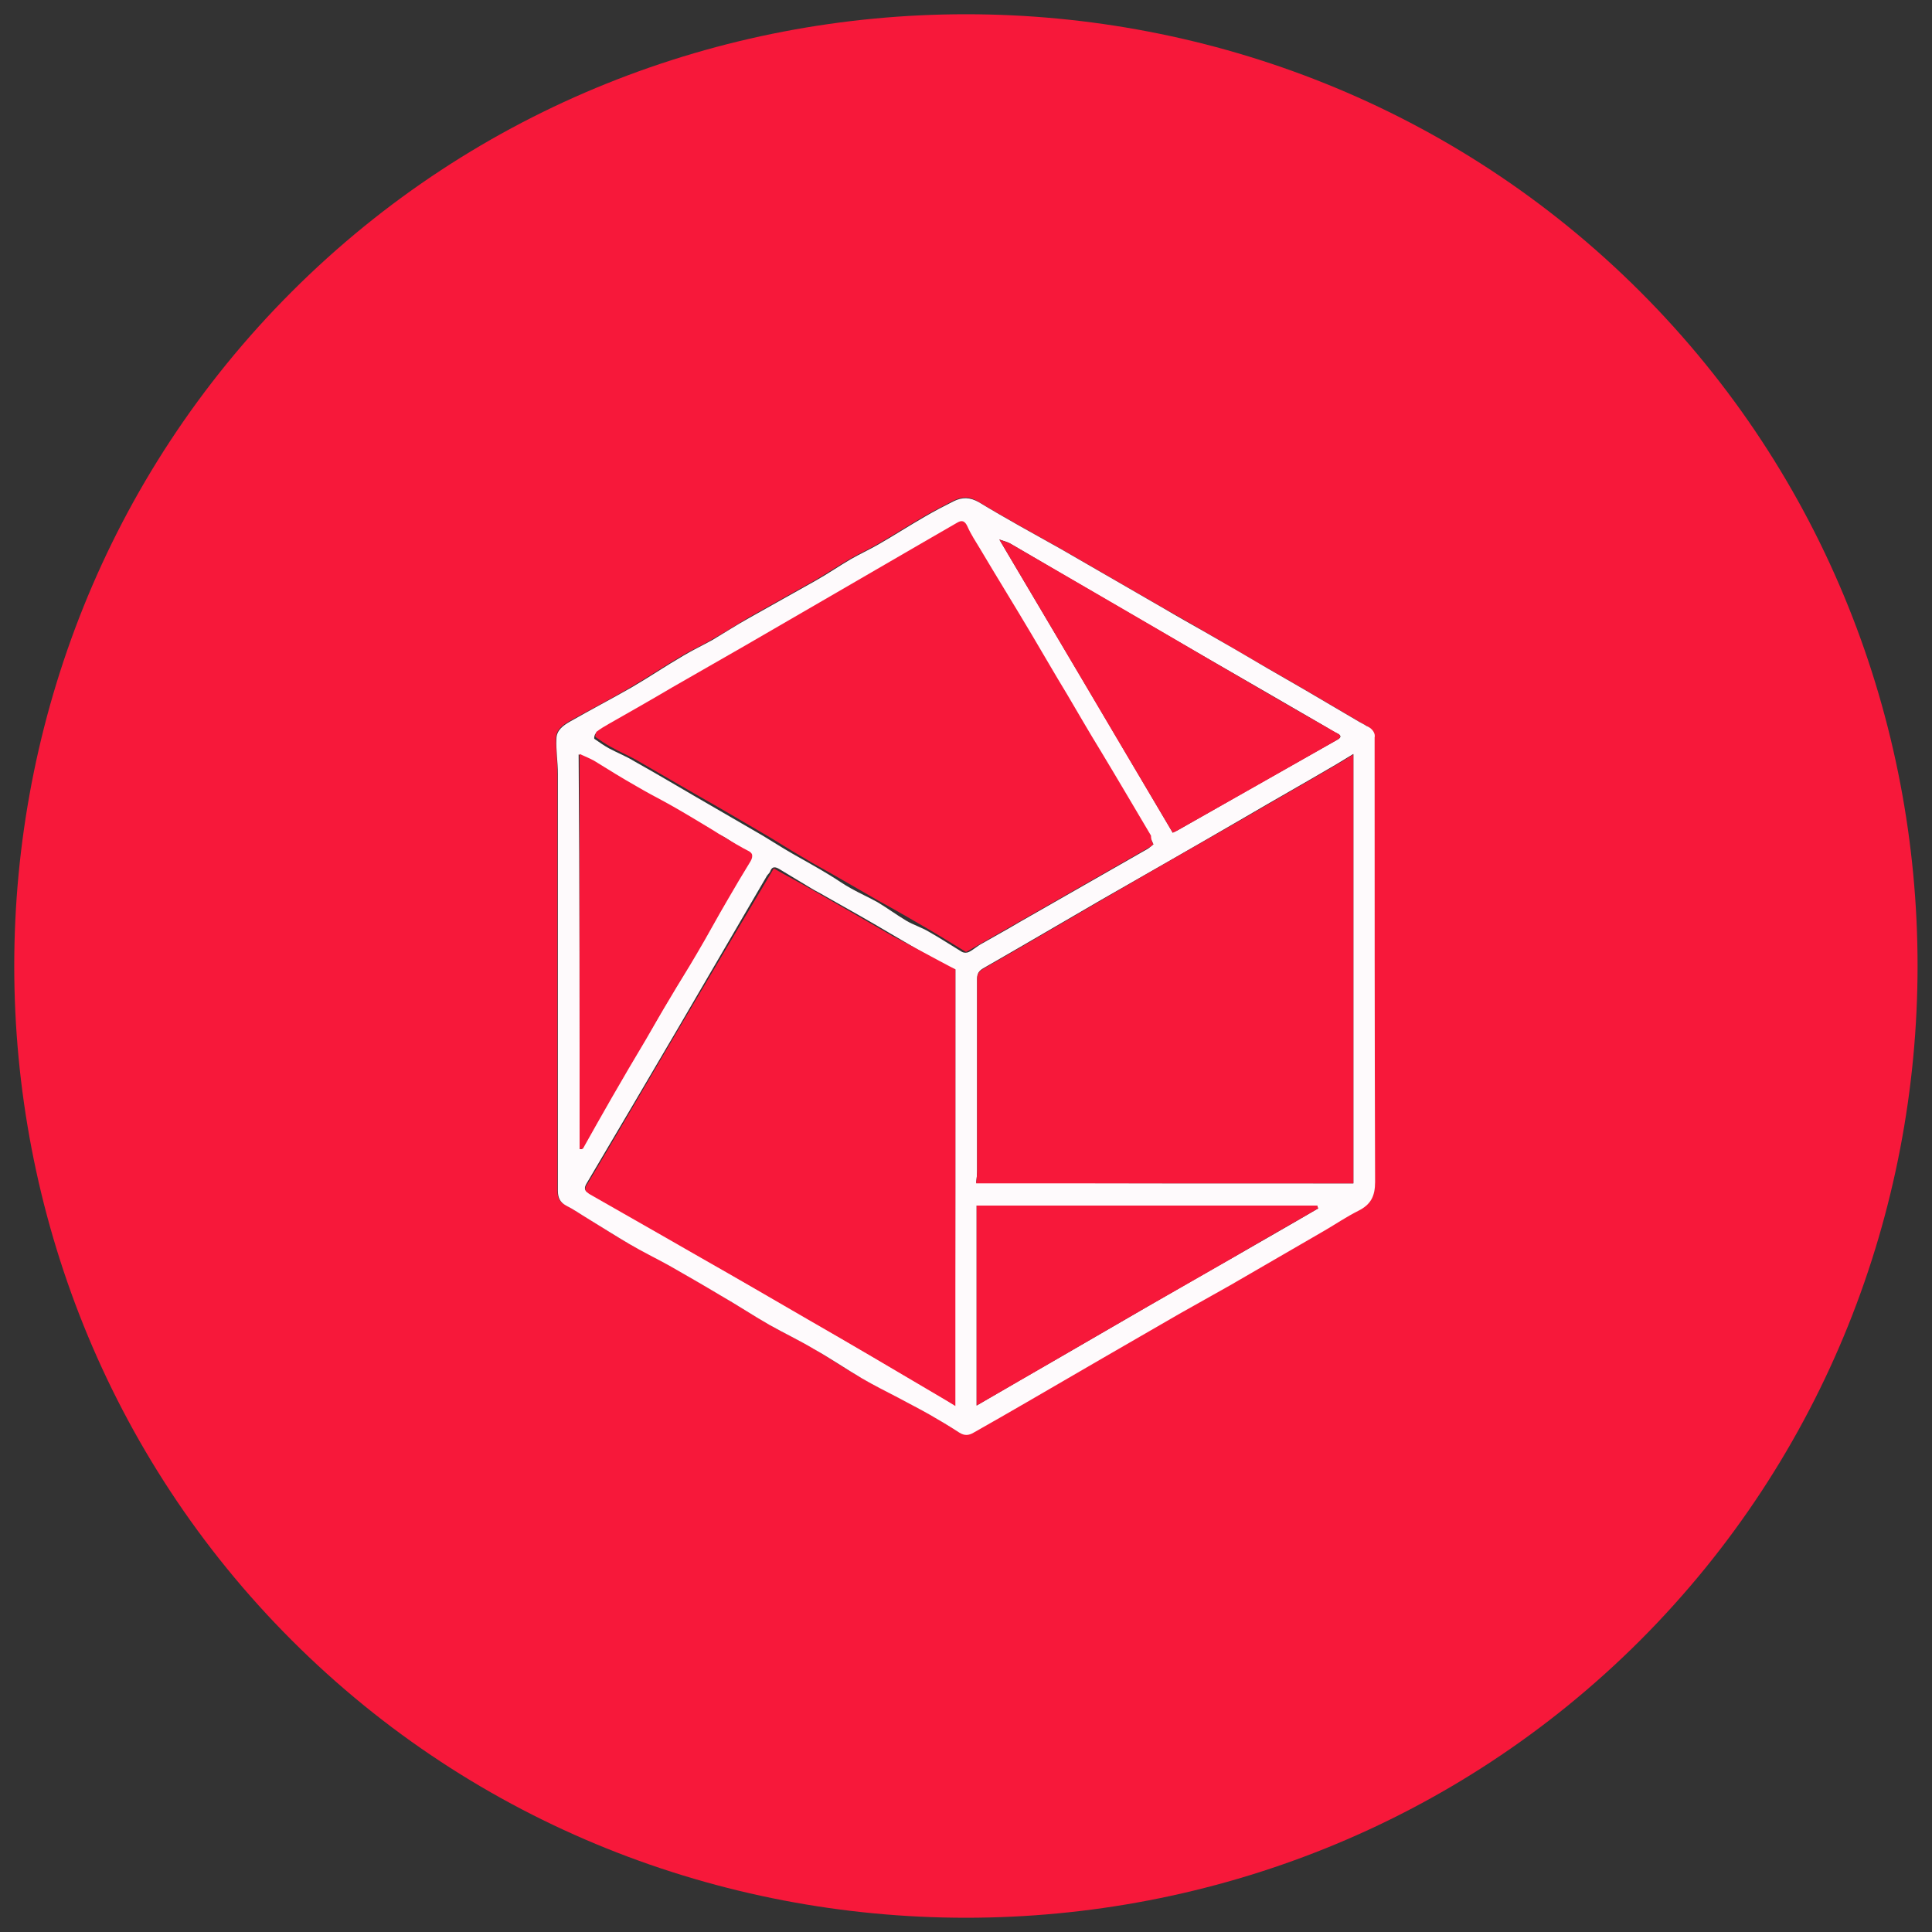 <?xml version="1.0" encoding="utf-8"?>
<!-- Generator: Adobe Illustrator 22.0.1, SVG Export Plug-In . SVG Version: 6.00 Build 0)  -->
<svg version="1.1" id="Layer_1" xmlns="http://www.w3.org/2000/svg" xmlns:xlink="http://www.w3.org/1999/xlink" x="0px" y="0px"
	 viewBox="0 0 400 400" style="enable-background:new 0 0 400 400;" xml:space="preserve">
<rect x="0" y="0" width="400" height="400" fill="#333333" stroke="none"/>
<style type="text/css">
	.st0{fill:#F7183A;}
	.st1{fill:#FEFAFC;}
</style>
<g>
	<path class="st0" d="M339.6,339.6c-76.6,76.6-202.6,76.6-279.2,0s-76.6-202.6,0-279.2s202.6-76.6,279.2,0S416.1,263,339.6,339.6z
		 M284.4,152.9c0.3-0.8-0.3-1.9-1.6-2.7c-0.5-0.3-1-0.5-1.4-0.8c-3.8-2.2-7.6-4.5-11.4-6.7c-2.6-1.5-5.2-3-7.8-4.5
		c-4.4-2.5-8.7-5.1-13.1-7.6c-2.7-1.6-5.4-3.1-8.2-4.7c-7.1-4.1-14.2-8.2-21.3-12.3c-5.7-3.2-11.4-6.3-17-9.7
		c-1.9-1.2-3.5-1.1-5.3-0.2c-1.9,1-3.9,2-5.8,3.1c-3.3,1.9-6.4,3.9-9.7,5.8c-1.9,1.1-3.9,2-5.8,3.1c-2.4,1.4-4.8,3-7.2,4.4
		c-4.6,2.6-9.3,5.2-13.9,7.8c-2.5,1.5-5,3.1-7.5,4.5c-2,1.2-4.1,2.1-6.1,3.3c-3.6,2.1-7,4.4-10.6,6.5c-4.2,2.5-8.5,4.7-12.8,7.1
		c-1.4,0.8-2.8,1.8-2.8,3.6c0,2.4,0.3,4.8,0.3,7.2c0,23.8,0,47.6,0,71.4c0,5,0,9.9,0,14.9c0,1.4,0.3,2.4,1.7,3.1
		c1.5,0.8,3,1.8,4.5,2.7c2.8,1.7,5.6,3.6,8.5,5.2c2.7,1.6,5.6,2.9,8.3,4.5c3.5,2,7,4,10.5,6.1c3.4,2,6.8,4.2,10.3,6.2
		c3,1.8,6.2,3.2,9.2,5c3.4,2,6.6,4.2,10,6.1c2.4,1.4,5,2.7,7.5,4c2.2,1.2,4.4,2.3,6.5,3.5c2.1,1.2,4.1,2.4,6.1,3.7
		c1.1,0.7,2,0.5,3,0c3.7-2.1,7.3-4.2,11-6.3c10.5-6.1,21.1-12.2,31.6-18.3c3.5-2,7-3.9,10.5-5.9c6.5-3.7,13-7.5,19.5-11.3
		c2.3-1.4,4.5-2.9,7-4.1c2.6-1.3,3.6-3,3.5-6C284.4,214.5,284.4,184.1,284.4,152.9z"/>
	<path class="st1" d="M284.6,152.7c0,31.1,0,61.6,0.1,92c0,3-0.9,4.7-3.5,6c-2.4,1.2-4.6,2.7-7,4.1c-6.5,3.8-13,7.5-19.5,11.3
		c-3.5,2-7,3.9-10.5,5.9c-10.6,6.1-21.1,12.2-31.6,18.3c-3.6,2.1-7.3,4.2-11,6.3c-1,0.6-1.9,0.7-3,0c-2-1.3-4-2.5-6.1-3.7
		c-2.1-1.2-4.3-2.3-6.5-3.5c-2.5-1.3-5.1-2.6-7.5-4c-3.4-2-6.6-4.2-10-6.1c-3-1.8-6.2-3.3-9.2-5c-3.5-2-6.8-4.2-10.3-6.2
		c-3.5-2.1-7-4.1-10.5-6.1c-2.7-1.5-5.6-2.9-8.3-4.5c-2.9-1.7-5.7-3.5-8.5-5.2c-1.5-0.9-2.9-1.9-4.5-2.7c-1.3-0.7-1.7-1.7-1.7-3.1
		c0-5,0-9.9,0-14.9c0-23.8,0-47.6,0-71.4c0-2.4-0.4-4.8-0.3-7.2c0-1.8,1.4-2.8,2.8-3.6c4.2-2.4,8.6-4.7,12.8-7.1
		c3.6-2.1,7-4.4,10.6-6.5c2-1.2,4.1-2.2,6.1-3.3c2.5-1.5,5-3.1,7.5-4.5c4.6-2.6,9.3-5.2,13.9-7.8c2.5-1.4,4.8-3,7.2-4.4
		c1.9-1.1,3.9-2,5.8-3.1c3.3-1.9,6.4-3.9,9.7-5.8c1.9-1.1,3.8-2.1,5.8-3.1c1.8-0.9,3.4-0.9,5.3,0.2c5.6,3.4,11.3,6.5,17,9.7
		c7.1,4.1,14.2,8.2,21.3,12.3c2.7,1.6,5.4,3.1,8.2,4.7c4.4,2.5,8.7,5,13.1,7.6c2.6,1.5,5.2,3,7.8,4.5c3.8,2.2,7.6,4.5,11.4,6.7
		c0.5,0.3,1,0.5,1.4,0.8C284.2,150.8,284.8,151.9,284.6,152.7z M238.8,174.8c-0.3-0.6-0.4-1-0.7-1.4c-3.5-5.8-6.9-11.6-10.4-17.5
		c-2.3-3.9-4.7-7.9-7-11.8c-2.5-4.2-4.9-8.4-7.4-12.5c-3.5-5.9-7.1-11.7-10.6-17.6c-0.9-1.5-1.9-3-2.6-4.6c-0.5-1.2-1.1-1.4-2.1-0.8
		c-2.4,1.3-4.7,2.7-7.1,4.1c-6.4,3.7-12.9,7.5-19.3,11.2c-5.9,3.4-11.7,6.8-17.6,10.2c-5,2.9-10,5.8-15,8.6c-4.4,2.5-8.8,5-13.2,7.6
		c-0.8,0.5-1.7,1-2.5,1.6c-0.2,0.2-0.4,1-0.2,1.1c1,0.7,2,1.4,3.1,2c1.7,0.9,3.5,1.6,5.1,2.6c4.3,2.4,8.5,4.9,12.8,7.4
		c4.6,2.7,9.2,5.3,13.8,8c2,1.2,4,2.5,6.1,3.7c2.6,1.5,5.2,2.9,7.8,4.5c1.5,0.9,3,2,4.5,2.8c1.8,1,3.6,1.8,5.4,2.8
		c2,1.2,3.9,2.6,5.9,3.8c1.5,0.9,3.2,1.4,4.7,2.3c2.3,1.3,4.6,2.8,6.9,4.2c0.4,0.2,1,0.2,1.4,0c1-0.5,1.8-1.3,2.8-1.8
		c2.6-1.5,5.2-2.9,7.7-4.4c8.9-5.1,17.7-10.1,26.6-15.2C238.2,175.3,238.5,175.1,238.8,174.8z M280.2,245c0-29.6,0-59,0-88.9
		c-1.5,0.9-2.6,1.6-3.8,2.3c-6.3,3.7-12.7,7.3-19,11c-9.8,5.7-19.6,11.3-29.4,16.9c-8.1,4.7-16.1,9.4-24.3,14.1
		c-1.1,0.6-1.4,1.2-1.4,2.3c0,13.2,0,26.4,0,39.6c0,0.8-0.1,1.7-0.2,2.6C228.2,245,254.1,245,280.2,245z M197.8,200.7
		c-1.3-0.5-2.2-0.8-3-1.3c-3.3-1.9-6.6-3.9-9.9-5.8c-4.7-2.8-9.5-5.5-14.3-8.2c-0.8-0.5-1.7-0.9-2.5-1.4c-2.3-1.4-4.5-2.7-6.8-4.1
		c-0.7-0.4-1.4-0.6-1.8,0.4c-0.1,0.4-0.5,0.7-0.7,1c-6.1,10.4-12.1,20.8-18.2,31.2c-6.4,10.9-12.8,21.8-19.2,32.6
		c-0.5,0.9-0.4,1.4,0.5,1.9c4.8,2.7,9.5,5.4,14.2,8.1c3,1.7,6,3.4,8.9,5.1c7.4,4.3,14.8,8.5,22.2,12.8c8.8,5.1,17.6,10.3,26.5,15.5
		c1.3,0.8,2.6,1.6,4,2.4C197.8,260.8,197.8,230.6,197.8,200.7z M120,237.9c0.2,0,0.4,0,0.5,0c2-3.5,4-7.1,6-10.6
		c2.3-4.1,4.8-8.1,7.1-12.1c1.7-2.8,3.3-5.6,4.9-8.4c1.9-3.1,3.8-6.1,5.6-9.3c2.2-3.7,4.3-7.5,6.4-11.2c1.5-2.7,3.1-5.3,4.7-7.9
		c0.6-1,0.4-1.8-0.6-2.2c-2.2-0.9-3.8-2.8-6.2-3.6c-1.5-0.5-2.7-1.7-4.1-2.5c-4.2-2.4-8.5-4.7-12.7-7.2c-3-1.7-5.8-3.6-8.8-5.3
		c-0.9-0.5-1.8-0.9-3-1.4C120,183.5,120,210.7,120,237.9z M202.2,291c6-3.5,11.9-6.9,17.8-10.3c5.9-3.4,11.7-6.8,17.6-10.2
		c5.9-3.4,11.8-6.8,17.8-10.2c5.9-3.4,11.7-6.7,17.5-10.1c-0.1-0.2-0.1-0.4-0.2-0.6c-23.5,0-47,0-70.5,0
		C202.2,263.3,202.2,277,202.2,291z M242.8,172.4c0.2-0.1,0.7-0.3,1.2-0.6c10.9-6.2,21.8-12.4,32.8-18.6c0.8-0.4,1.1-0.9,0-1.4
		c-0.7-0.3-1.4-0.8-2.1-1.2c-8.1-4.7-16.2-9.4-24.2-14c-13.8-8-27.6-16-41.4-24.1c-0.6-0.3-1.2-0.5-2.2-0.8
		C219,132.1,230.9,152.2,242.8,172.4z"/>
	<path class="st0" d="M238.8,174.8c-0.3,0.2-0.5,0.5-0.8,0.6c-8.9,5.1-17.7,10.1-26.6,15.2c-0.7,0.4-4,2.3-7.7,4.4
		c-1.6,0.9-2.9,1.7-3.7,2.1c-2.4-1.5-4.9-3-7.4-4.5c-3.6-2.1-7.2-4.2-10.7-6.1c-4.1-2.4-7.5-4.3-9.9-5.7c-2.9-1.6-4.8-2.7-7.8-4.5
		c-2-1.2-4-2.5-6.1-3.7c-4.6-2.7-9.2-5.4-13.8-8c-4.3-2.5-8.5-4.9-12.8-7.4c-1.7-0.9-3.5-1.7-5.1-2.6c-1.1-0.6-2.1-1.3-3.1-2
		c-0.1-0.1,0-0.9,0.2-1.1c0.8-0.6,1.6-1.1,2.5-1.6c4.4-2.5,8.8-5,13.2-7.6c5-2.9,10-5.7,15-8.6c5.9-3.4,11.7-6.8,17.6-10.2
		c6.4-3.7,12.9-7.5,19.3-11.2c2.4-1.4,4.7-2.7,7.1-4.1c1-0.6,1.6-0.3,2.1,0.8c0.7,1.6,1.7,3.1,2.6,4.6c3.5,5.9,7.1,11.7,10.6,17.6
		c2.5,4.2,4.9,8.4,7.4,12.5c2.3,3.9,4.6,7.9,7,11.8c3.5,5.8,6.9,11.6,10.4,17.5C238.3,173.8,238.5,174.3,238.8,174.8z"/>
	<path class="st0" d="M280.2,245c-26.1,0-52,0-78.1,0c0.1-0.9,0.2-1.8,0.2-2.6c0-13.2,0-26.4,0-39.6c0-1.1,0.3-1.7,1.4-2.3
		c8.1-4.6,16.2-9.4,24.3-14.1c9.8-5.7,19.6-11.3,29.4-16.9c6.3-3.7,12.7-7.3,19-11c1.2-0.7,2.4-1.4,3.8-2.3
		C280.2,186,280.2,215.4,280.2,245z"/>
	<path class="st0" d="M197.8,200.7c0,29.9,0,60,0,90.4c-1.3-0.8-2.6-1.6-4-2.4c-8.8-5.2-17.6-10.4-26.5-15.5
		c-7.4-4.3-14.8-8.6-22.2-12.8c-3-1.7-5.9-3.4-8.9-5.1c-4.7-2.7-9.5-5.4-14.2-8.1c-0.4-0.3-0.7-0.5-0.8-0.8c-0.1-0.5,0.2-1,0.3-1.1
		c0.6-0.9,8.4-14.2,19.2-32.6c6.5-11,13-22,19.5-32.9c2.6,1.5,5.3,2.9,7.9,4.4c5.6,3.2,11.2,6.4,16.7,9.6
		C189.1,196,193.4,198.4,197.8,200.7z"/>
	<path class="st0" d="M120,237.9c0-27.2,0-54.4,0-81.8c1.1,0.5,2.1,0.9,3,1.4c2.9,1.8,5.8,3.6,8.8,5.3c4.8,2.8,4.9,2.5,12.7,7.2
		c1.8,1.1,3.2,1.9,4.1,2.5c3.1,1.9,5.2,3.1,6.2,3.6c0.2,0.1,0.7,0.3,0.9,0.8c0.1,0.4,0,0.9-0.3,1.4c-1.6,2.6-3.2,5.3-4.7,7.9
		c-2.2,3.7-4.2,7.5-6.4,11.2c-1.8,3.1-3.8,6.2-5.6,9.3c-1.7,2.8-3.3,5.6-4.9,8.4c-2.4,4-4.8,8.1-7.1,12.1c-2,3.5-4,7-6,10.6
		C120.4,237.9,120.2,237.9,120,237.9z"/>
	<path class="st0" d="M202.2,291c0-14,0-27.7,0-41.4c23.4,0,47,0,70.5,0c0.1,0.2,0.1,0.4,0.2,0.6c-5.9,3.4-11.7,6.7-17.5,10.1
		c-5.9,3.4-11.8,6.8-17.8,10.2c-5.9,3.4-11.7,6.8-17.6,10.2C214.1,284.1,208.3,287.5,202.2,291z"/>
	<path class="st0" d="M242.8,172.4c-12-20.2-23.8-40.3-35.9-60.7c1,0.4,1.6,0.5,2.2,0.8c13.8,8,27.6,16,41.4,24.1
		c8.1,4.7,16.1,9.4,24.2,14c0.7,0.4,1.4,0.8,2.1,1.2c1.1,0.5,0.7,1,0,1.4c-10.9,6.2-21.8,12.4-32.8,18.6
		C243.5,172.1,243,172.3,242.8,172.4z"/>
</g>
</svg>
